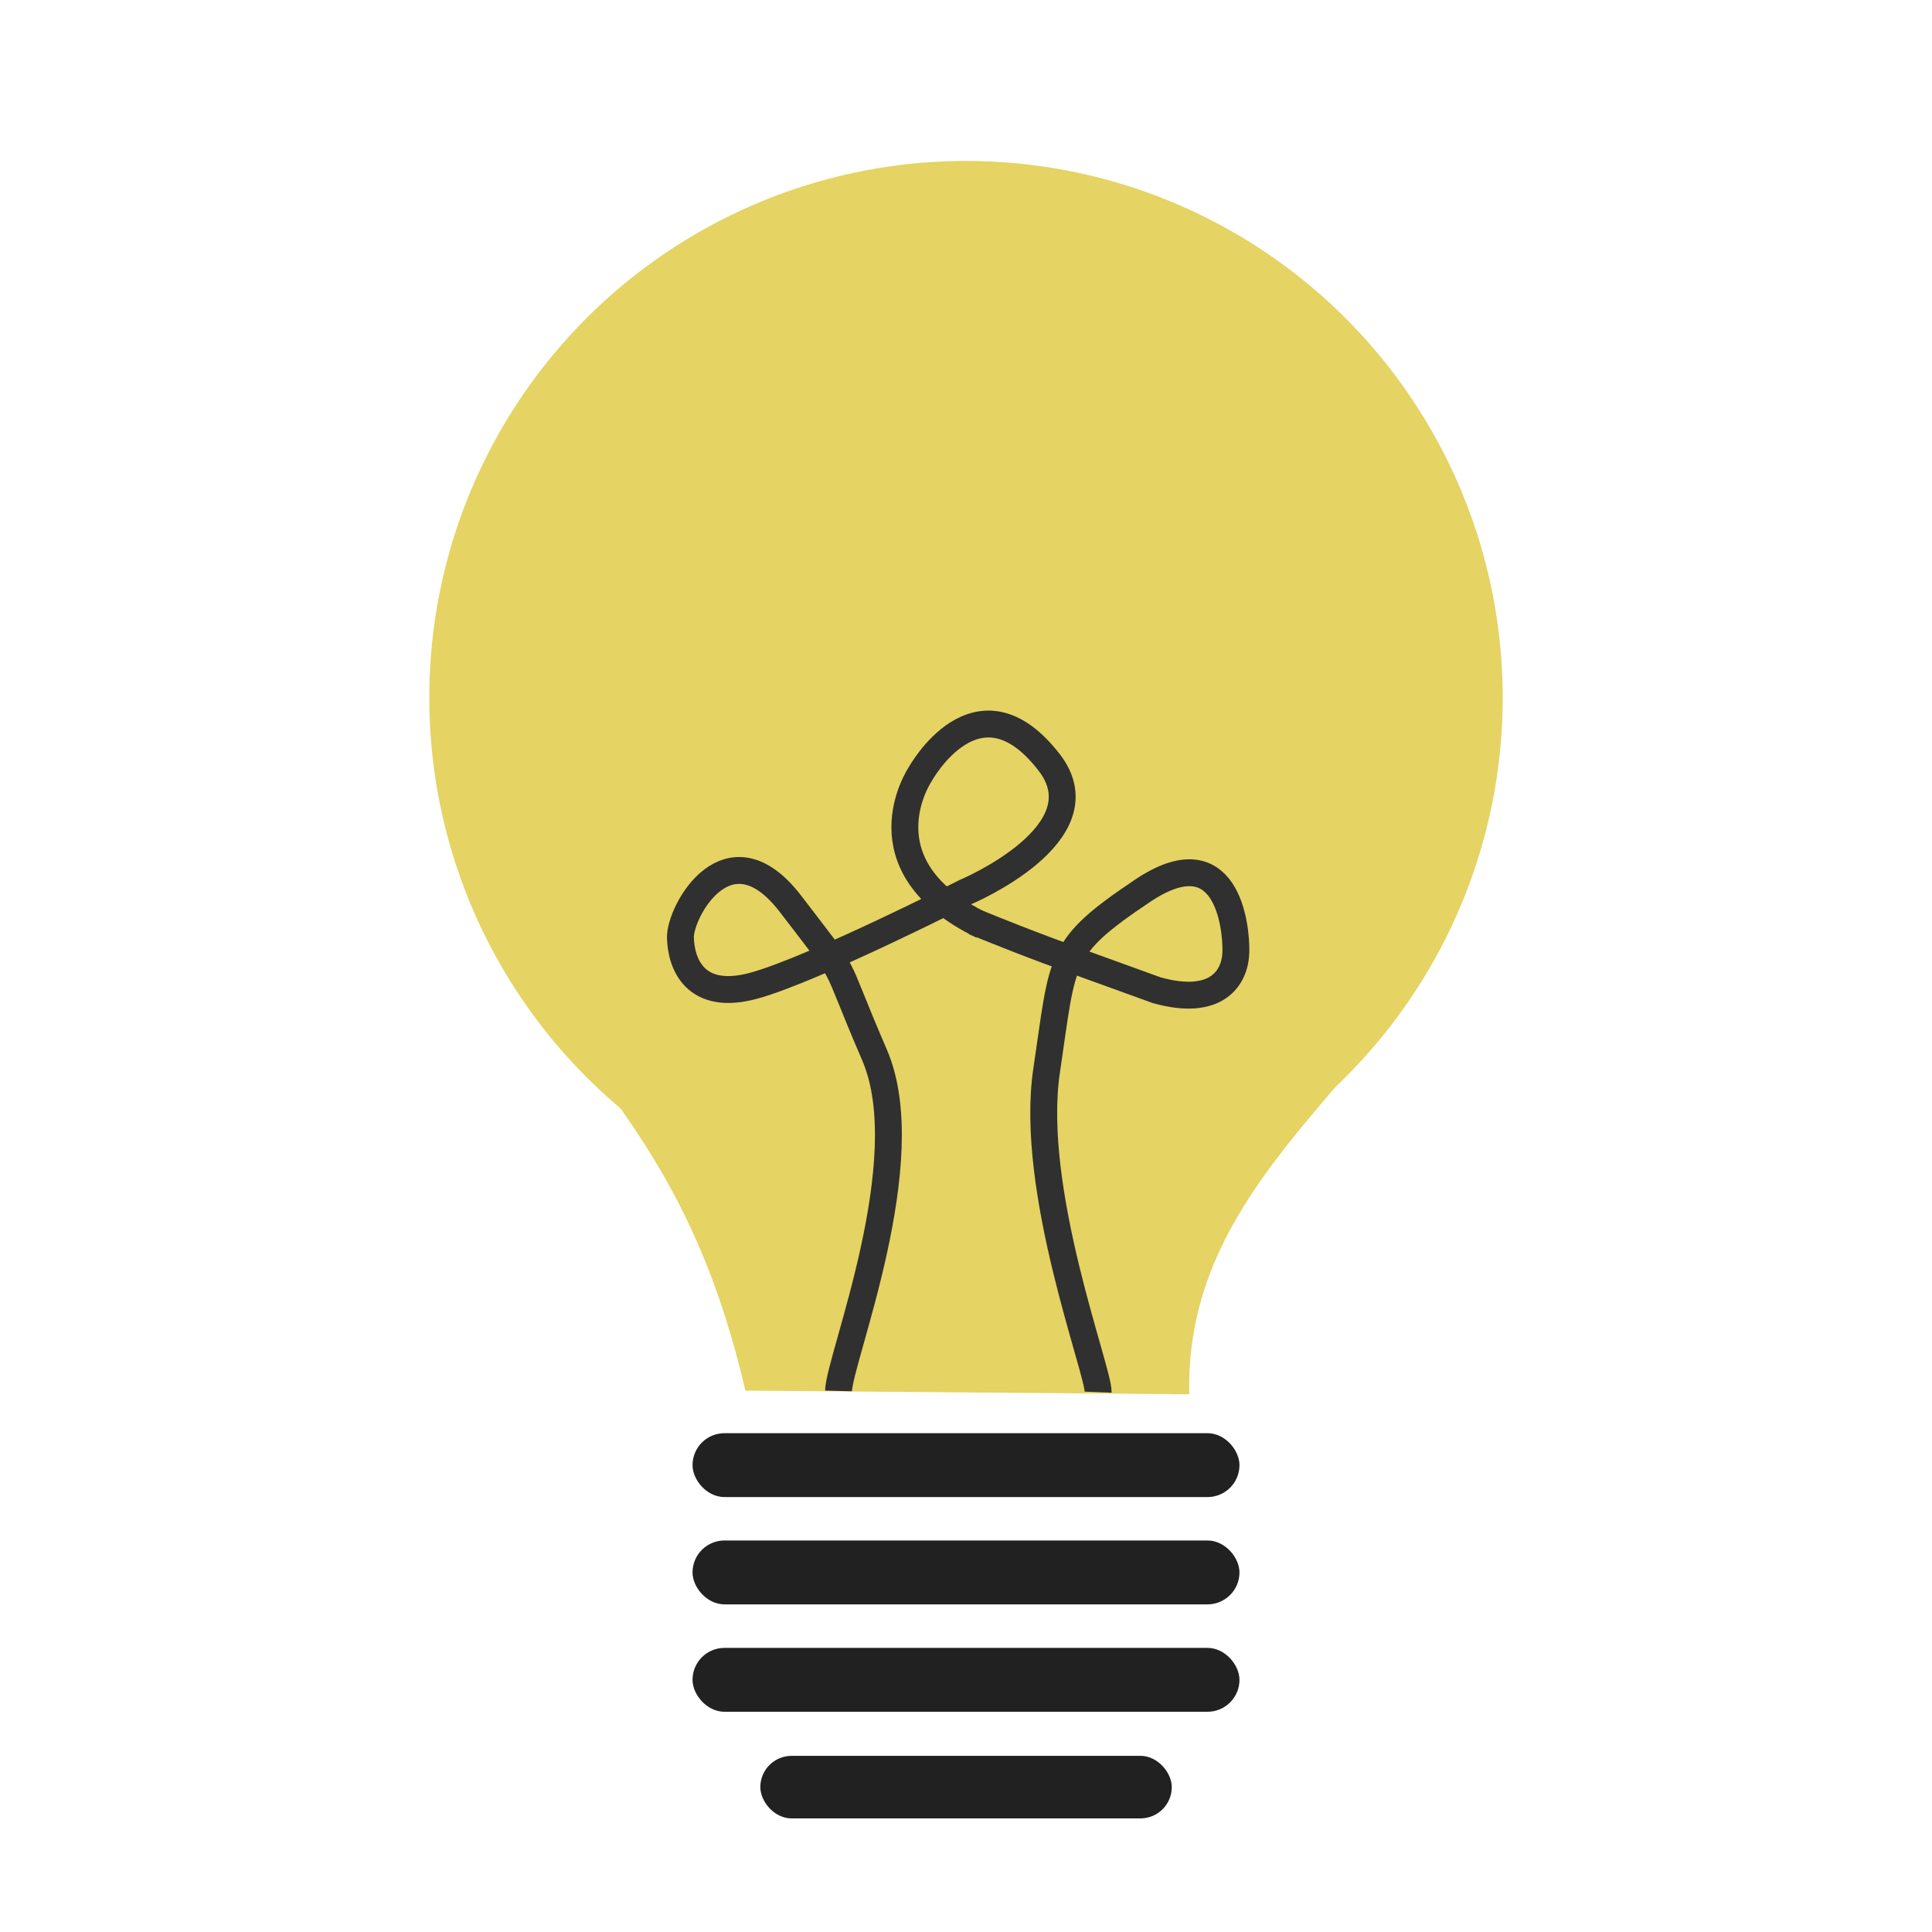 <?xml version="1.0" encoding="UTF-8" standalone="no"?>
<svg
   xmlns:dc="http://purl.org/dc/elements/1.1/"
   xmlns:cc="http://creativecommons.org/ns#"
   xmlns:rdf="http://www.w3.org/1999/02/22-rdf-syntax-ns#"
   xmlns:svg="http://www.w3.org/2000/svg"
   xmlns="http://www.w3.org/2000/svg"
   xmlns:sodipodi="http://sodipodi.sourceforge.net/DTD/sodipodi-0.dtd"
   xmlns:inkscape="http://www.inkscape.org/namespaces/inkscape"
   width="72"
   height="72"
   viewBox="0 0 19.05 19.05"
   version="1.1"
   id="svg8"
   inkscape:version="1.0 (4035a4fb49, 2020-05-01)"
   sodipodi:docname="projects.svg">
  <defs
     id="defs2" />
  <sodipodi:namedview
     units="px"
     id="base"
     pagecolor="#ffffff"
     bordercolor="#666666"
     borderopacity="1.0"
     inkscape:pageopacity="0.0"
     inkscape:pageshadow="2"
     inkscape:zoom="11.2"
     inkscape:cx="31.471362"
     inkscape:cy="45.337922"
     inkscape:document-units="px"
     inkscape:current-layer="layer1"
     inkscape:document-rotation="0"
     showgrid="false"
     inkscape:window-width="1661"
     inkscape:window-height="1034"
     inkscape:window-x="152"
     inkscape:window-y="46"
     inkscape:window-maximized="0" />
  <g
     inkscape:label="Layer 1"
     inkscape:groupmode="layer"
     id="layer1">
    <rect
       ry="0.265"
       y="14.182"
       x="6.879"
       height="0.529"
       width="5.292"
       id="rect830"
       style="fill:#212121;stroke:#212121;stroke-width:0.101;stroke-linecap:round;stroke-linejoin:round;paint-order:markers fill stroke" />
    <rect
       style="fill:#212121;stroke:#212121;stroke-width:0.101;stroke-linecap:round;stroke-linejoin:round;paint-order:markers fill stroke"
       id="rect836"
       width="5.292"
       height="0.529"
       x="6.879"
       y="15.24"
       ry="0.265" />
    <rect
       ry="0.265"
       y="16.299"
       x="6.879"
       height="0.529"
       width="5.292"
       id="rect838"
       style="fill:#212121;stroke:#212121;stroke-width:0.101;stroke-linecap:round;stroke-linejoin:round;paint-order:markers fill stroke" />
    <rect
       style="fill:#212121;stroke:#212121;stroke-width:0.088;stroke-linecap:round;stroke-linejoin:round;paint-order:markers fill stroke"
       id="rect840"
       width="3.969"
       height="0.529"
       x="7.541"
       y="17.357"
       ry="0.265" />
    <circle
       r="5.292"
       cy="6.879"
       cx="9.525"
       id="path842"
       style="fill:#e5d363;fill-opacity:1;stroke:none;stroke-width:0.56;stroke-linecap:round;stroke-linejoin:round;paint-order:markers fill stroke" />
    <path
       sodipodi:nodetypes="ccccc"
       id="path844"
       d="m 5.312,9.806 c 0.732,1.095 1.555,1.831 2.038,3.906 l 4.377,0.036 c -0.043,-1.675 1.212,-2.654 2.071,-3.799 z"
       style="fill:#e5d363;fill-opacity:1;stroke:none;stroke-width:0.274px;stroke-linecap:butt;stroke-linejoin:miter;stroke-opacity:1" />
    <path
       sodipodi:nodetypes="csssscscc"
       id="path848"
       d="M 8.268,13.715 C 8.276,13.395 9.071,11.441 8.623,10.402 8.174,9.363 8.41,9.717 7.796,8.914 7.182,8.111 6.703,8.989 6.709,9.245 6.715,9.499 6.851,9.882 7.441,9.717 8.032,9.552 9.52,8.796 9.52,8.796 c 0,0 1.368,-0.572 0.827,-1.276 -0.709,-0.921 -1.276,0.118 -1.276,0.118 0,0 -0.602,0.898 0.614,1.488"
       style="fill:none;stroke:#303030;stroke-width:0.265px;stroke-linecap:butt;stroke-linejoin:miter;stroke-opacity:1" />
    <path
       sodipodi:nodetypes="cssscc"
       style="fill:none;stroke:#303030;stroke-width:0.265px;stroke-linecap:butt;stroke-linejoin:miter;stroke-opacity:1"
       d="m 10.828,13.727 c 0.008,-0.205 -0.684,-1.993 -0.508,-3.171 0.167,-1.12 0.105,-1.208 0.945,-1.772 0.827,-0.555 0.927,0.337 0.921,0.602 -0.006,0.255 -0.189,0.543 -0.78,0.378 C 10.303,9.364 10.265,9.355 9.603,9.088"
       id="path850" />
  </g>
</svg>
